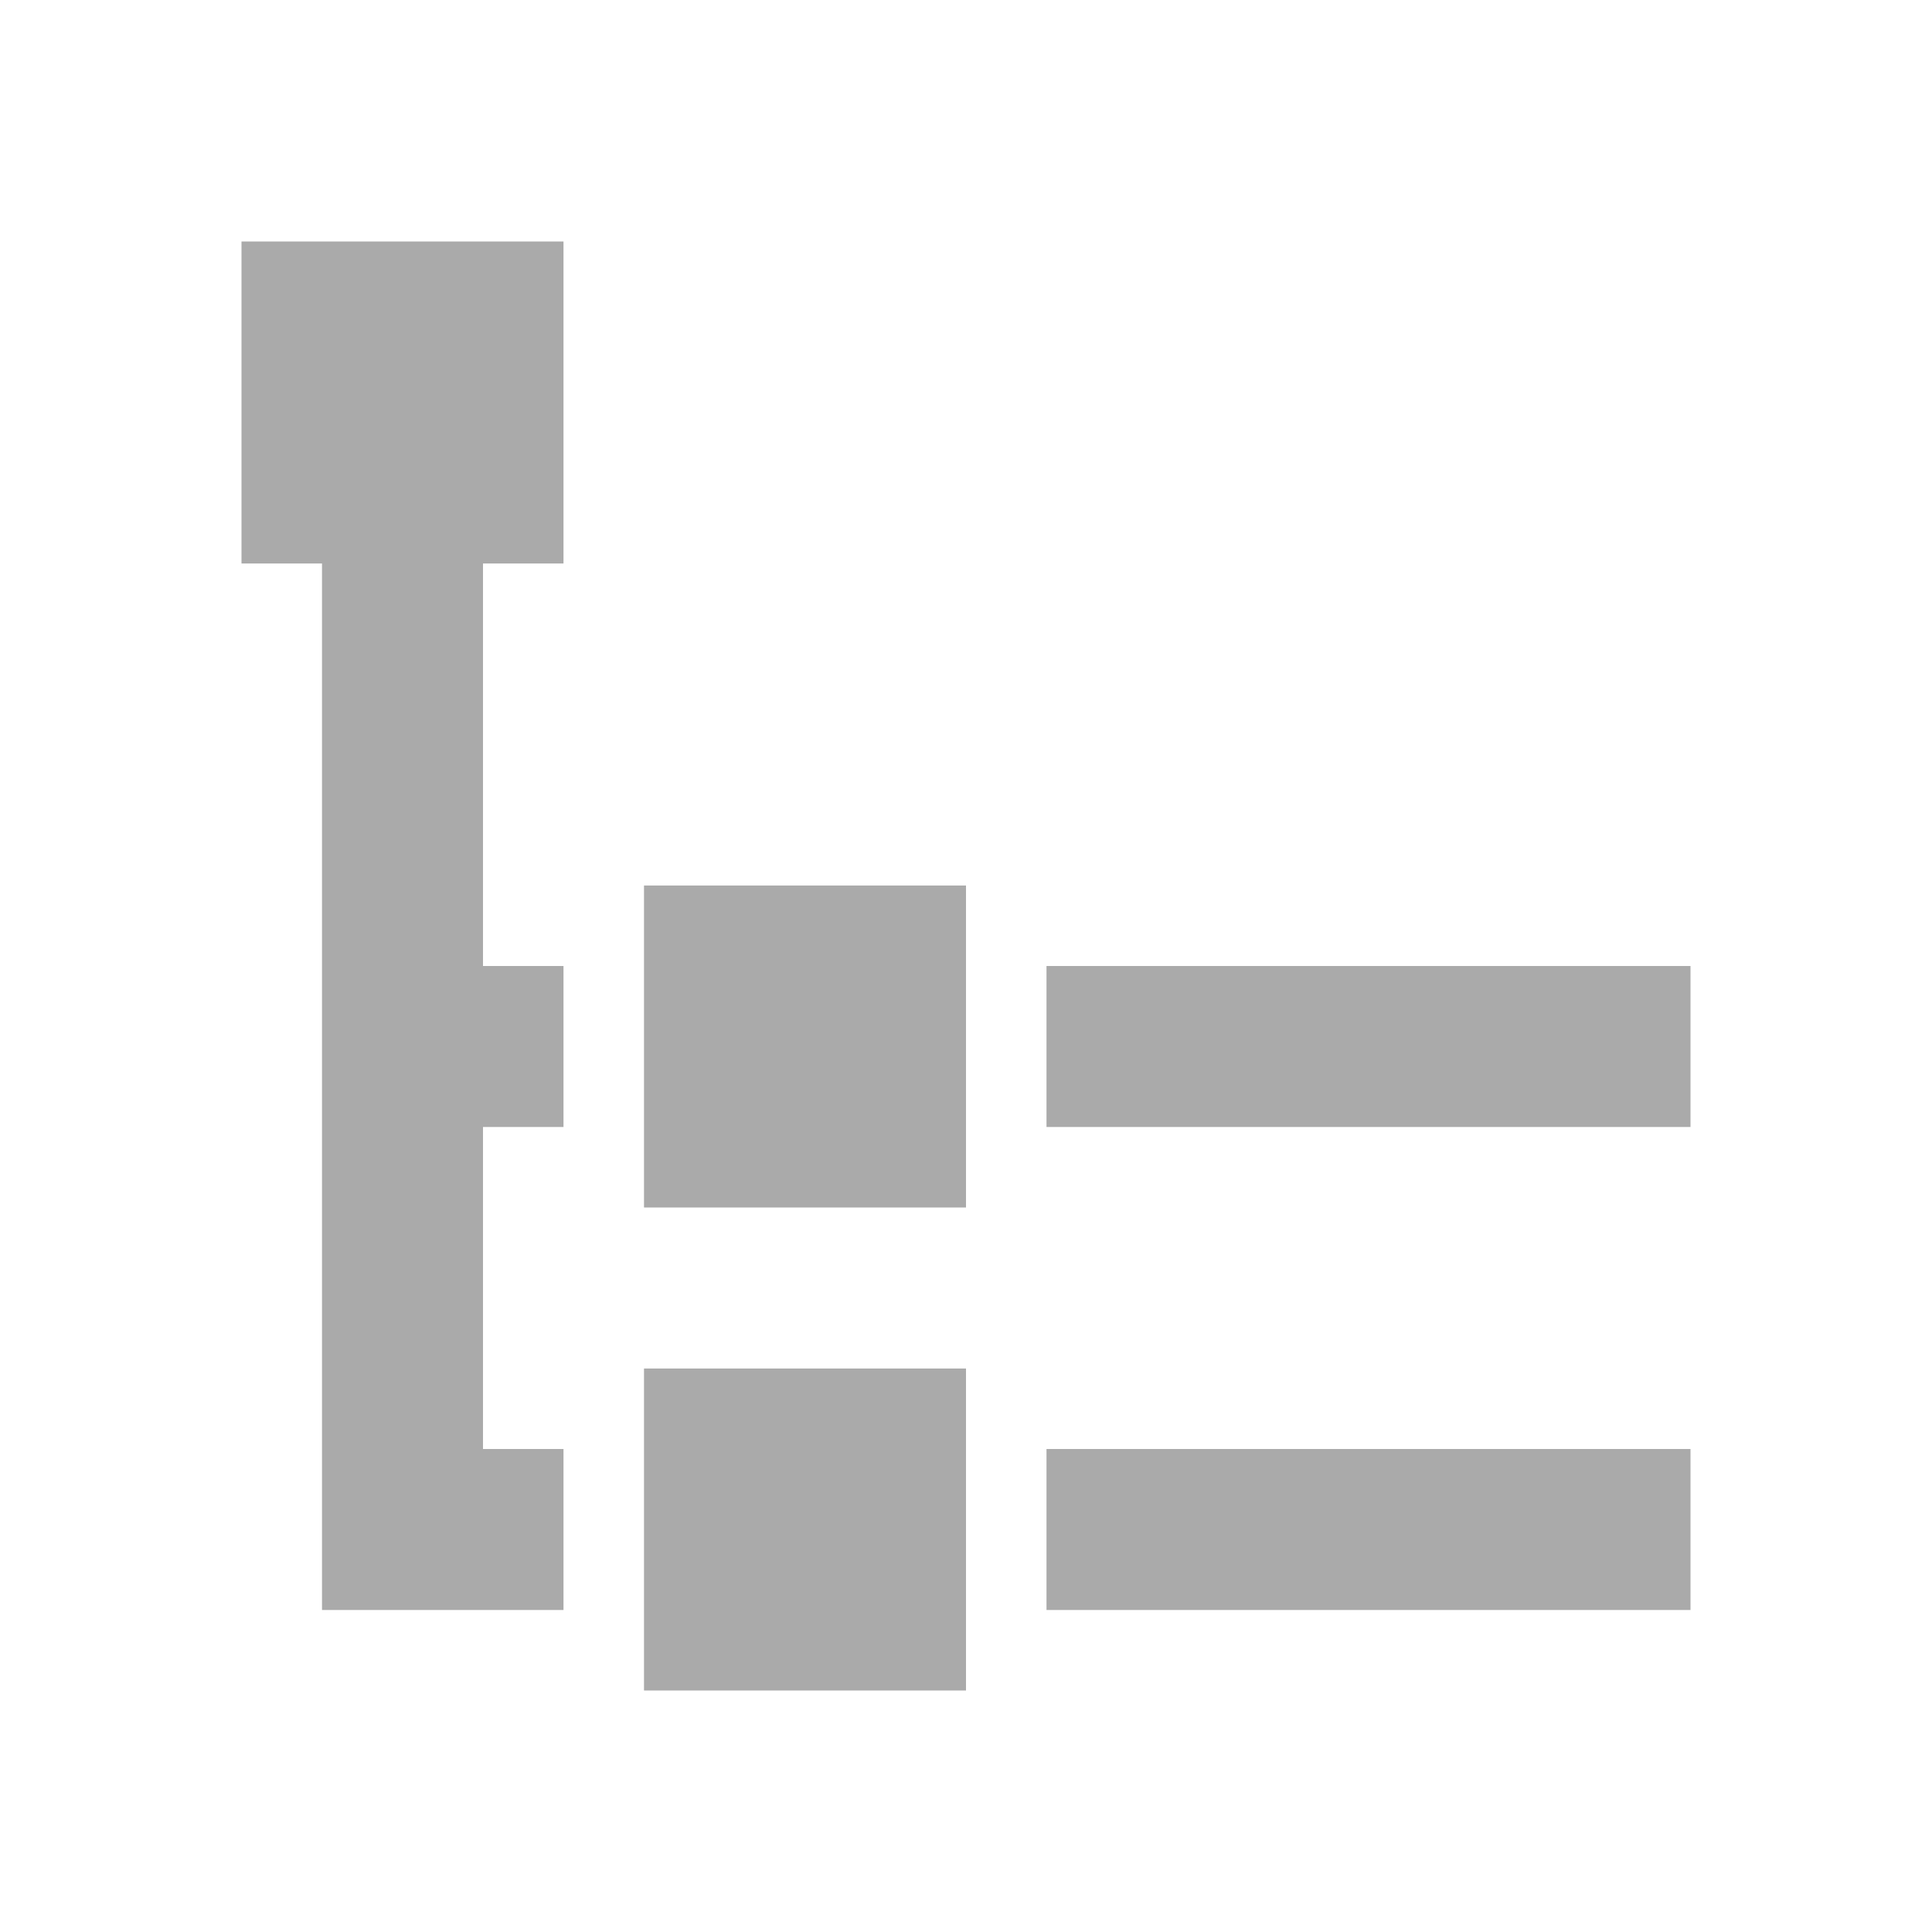 <svg height="48" viewBox="0 0 48 48" width="48" xmlns="http://www.w3.org/2000/svg">
  <path d="m16 34h8v8h-8z" fill="#aaaaaa"/>
  <path d="m16 22h8v8h-8z" fill="#aaaaaa"/>
  <path d="m6 6h8v8h-8z" fill="#aaaaaa"/>
  <path d="m8 12v28h6v-4h-2v-8h2v-4h-2v-12z" fill="#aaaaaa"/>
  <path d="m26 24h16v4h-16z" fill="#aaaaaa"/>
  <path d="m26 36h16v4h-16z" fill="#aaaaaa"/>
</svg>
